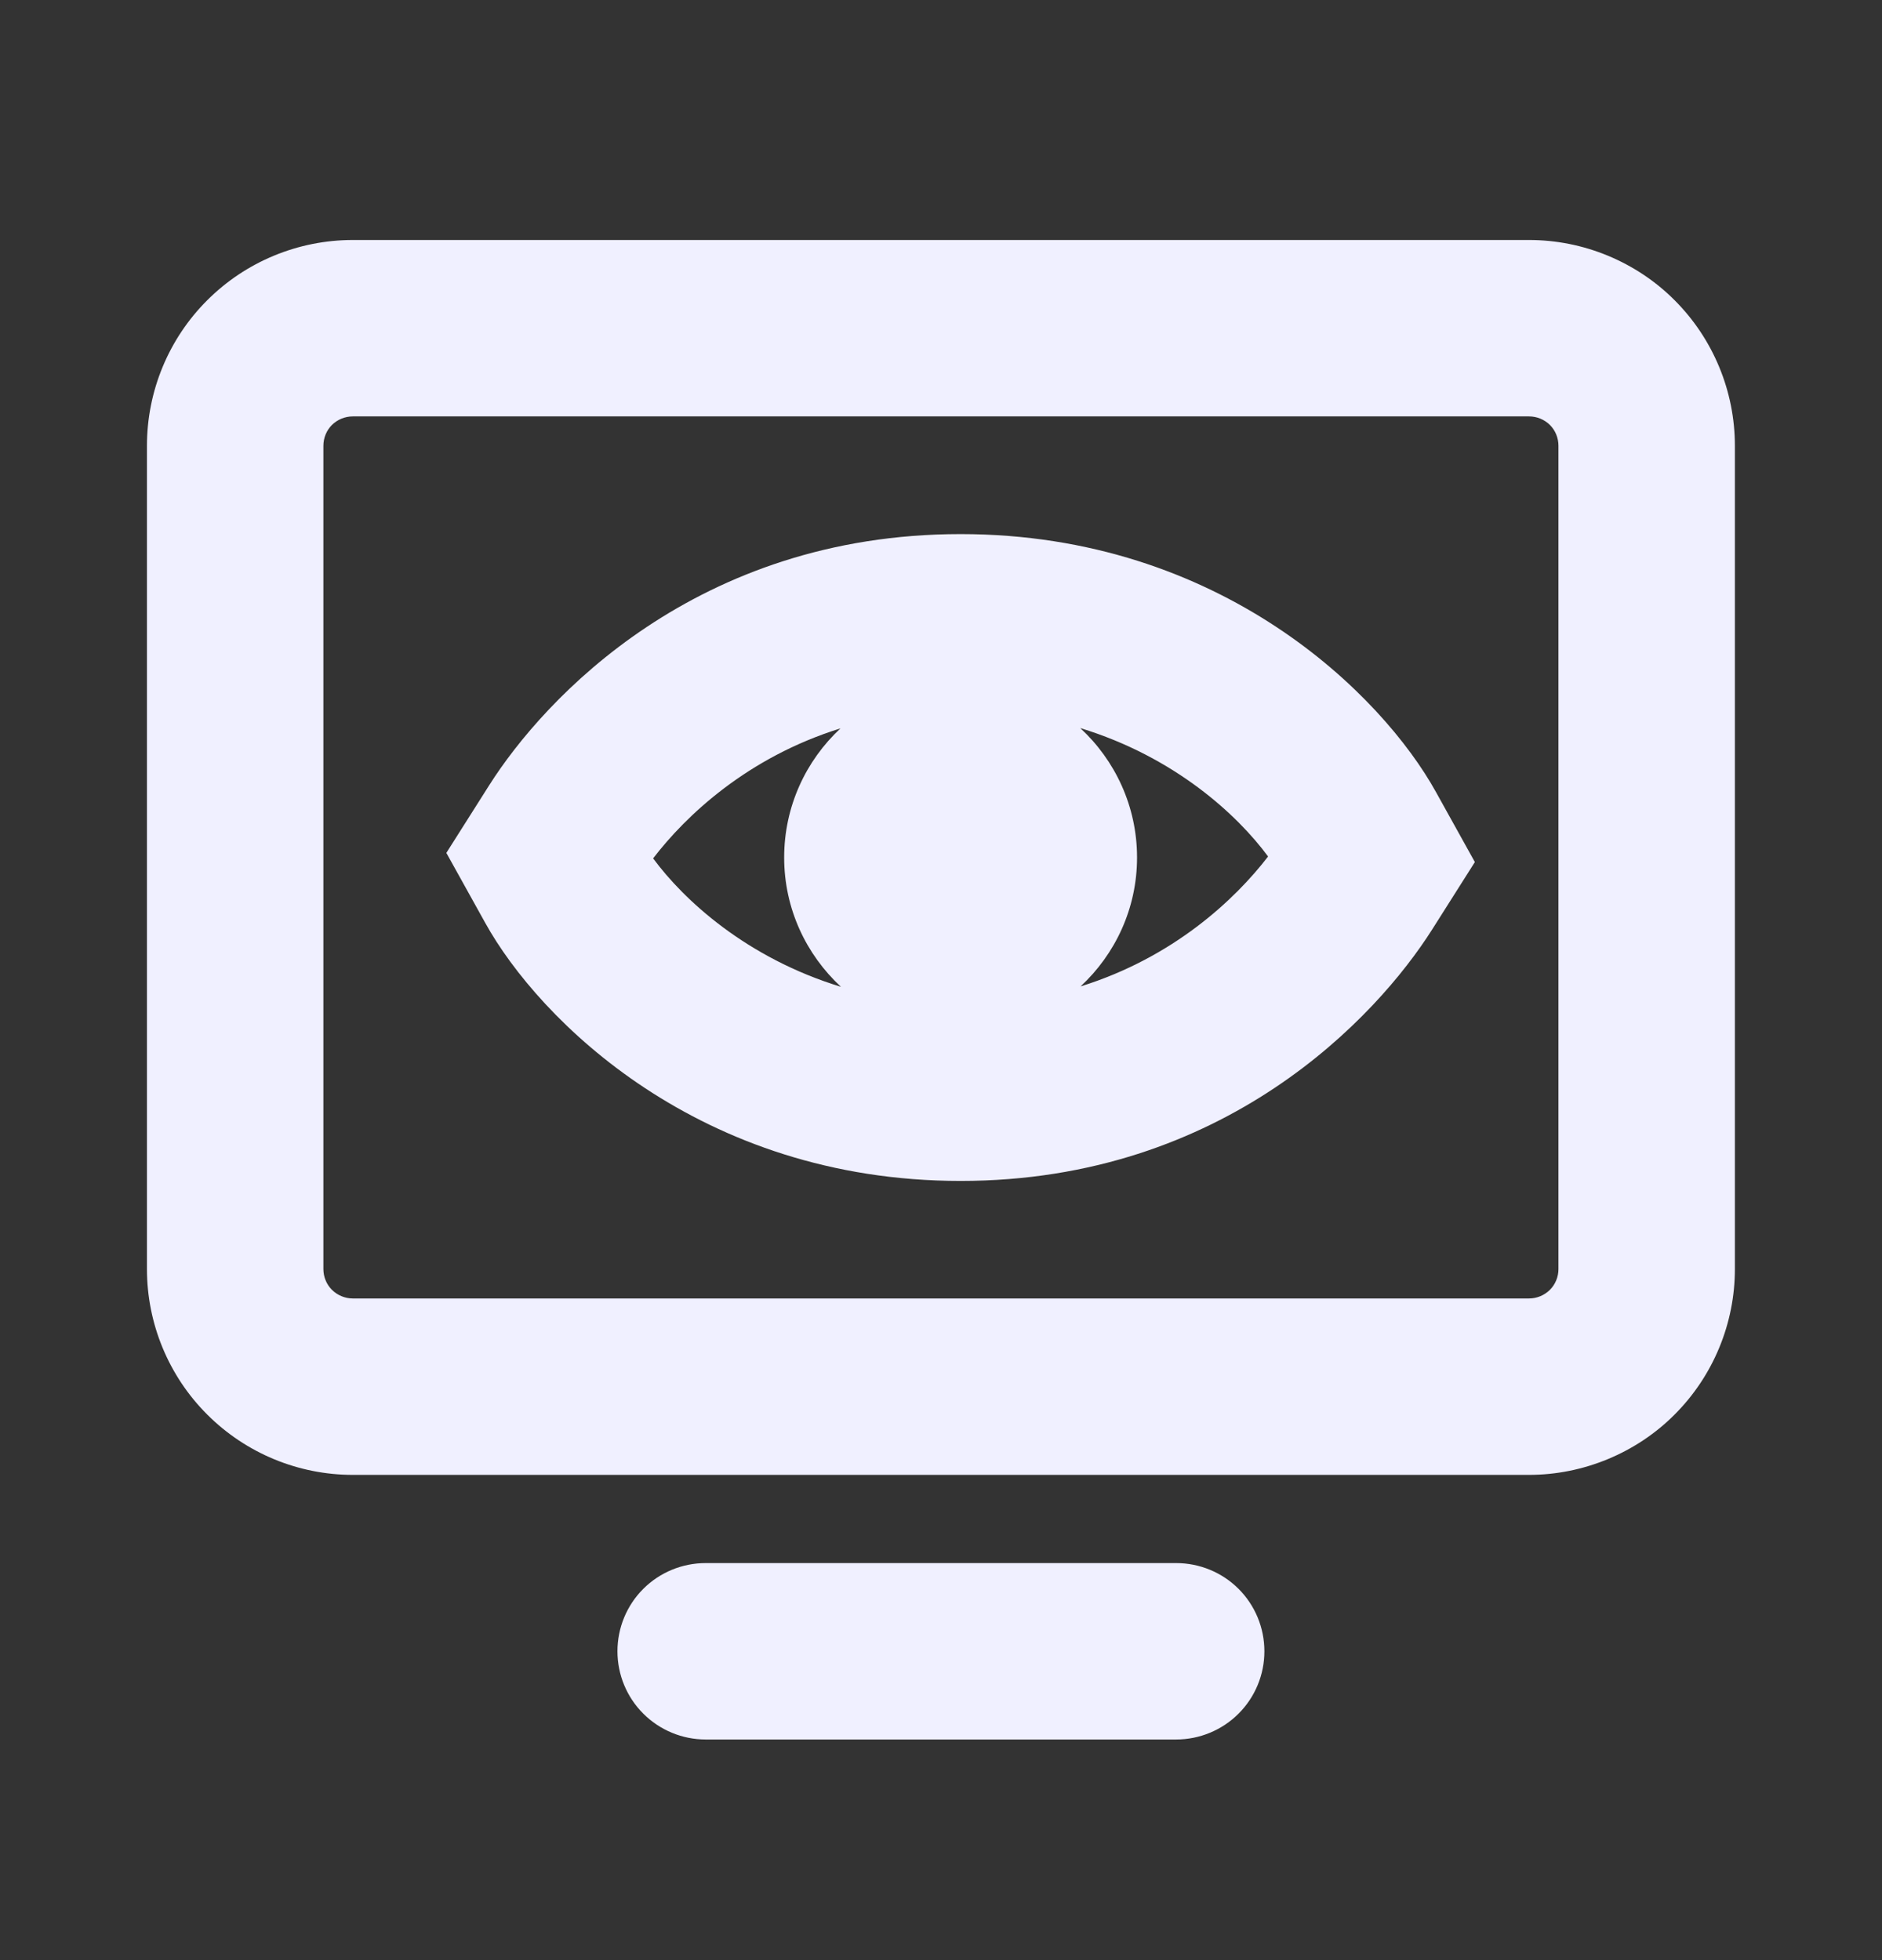 <svg width="24" height="25" viewBox="0 0 24 25" fill="none" xmlns="http://www.w3.org/2000/svg">
<rect x="0" y="0" width="24" height="25" fill="#333333" stroke="none"/>
<path d="M14.999 19.936C15.297 19.936 15.584 20.054 15.795 20.265C16.006 20.476 16.124 20.762 16.124 21.061C16.124 21.359 16.006 21.645 15.795 21.856C15.584 22.067 15.297 22.186 14.999 22.186H8.999C8.701 22.186 8.414 22.067 8.203 21.856C7.992 21.645 7.874 21.359 7.874 21.061C7.874 20.762 7.992 20.476 8.203 20.265C8.414 20.054 8.701 19.936 8.999 19.936H14.999ZM19.499 3.061C19.844 3.061 20.185 3.129 20.504 3.261C20.822 3.393 21.112 3.585 21.355 3.829C21.599 4.073 21.792 4.362 21.924 4.681C22.056 4.999 22.124 5.341 22.124 5.686V16.186C22.124 16.53 22.056 16.872 21.924 17.19C21.792 17.509 21.599 17.798 21.355 18.042C21.112 18.286 20.822 18.478 20.504 18.61C20.185 18.742 19.844 18.811 19.499 18.811H4.499C3.803 18.811 3.135 18.534 2.643 18.042C2.15 17.55 1.874 16.882 1.874 16.186V5.686C1.874 4.989 2.15 4.321 2.643 3.829C3.135 3.337 3.803 3.061 4.499 3.061H19.499ZM4.499 5.311C4.4 5.311 4.304 5.35 4.233 5.42C4.163 5.49 4.124 5.586 4.124 5.686V16.186C4.124 16.285 4.163 16.381 4.233 16.451C4.304 16.521 4.4 16.561 4.499 16.561H19.499C19.599 16.561 19.694 16.521 19.765 16.451C19.835 16.381 19.874 16.285 19.874 16.186V5.686C19.874 5.586 19.835 5.49 19.765 5.42C19.694 5.35 19.599 5.311 19.499 5.311H4.499ZM12.25 6.812C15.577 6.812 17.629 8.867 18.312 10.102L18.808 10.995L18.262 11.857C17.56 12.965 15.617 15.062 12.25 15.062C8.923 15.062 6.872 13.006 6.188 11.771L5.692 10.878L6.238 10.016C6.94 8.908 8.883 6.812 12.25 6.812ZM10.718 9.29C9.533 9.659 8.748 10.401 8.329 10.948C8.72 11.479 9.521 12.219 10.724 12.586C10.28 12.175 10 11.589 10 10.937C10 10.286 10.277 9.701 10.718 9.29ZM13.776 9.286C14.22 9.697 14.5 10.284 14.5 10.937C14.5 11.587 14.222 12.17 13.78 12.581C14.965 12.212 15.751 11.471 16.171 10.924C15.78 10.393 14.979 9.653 13.776 9.286Z" fill="#F0F0FF"/>
</svg>
